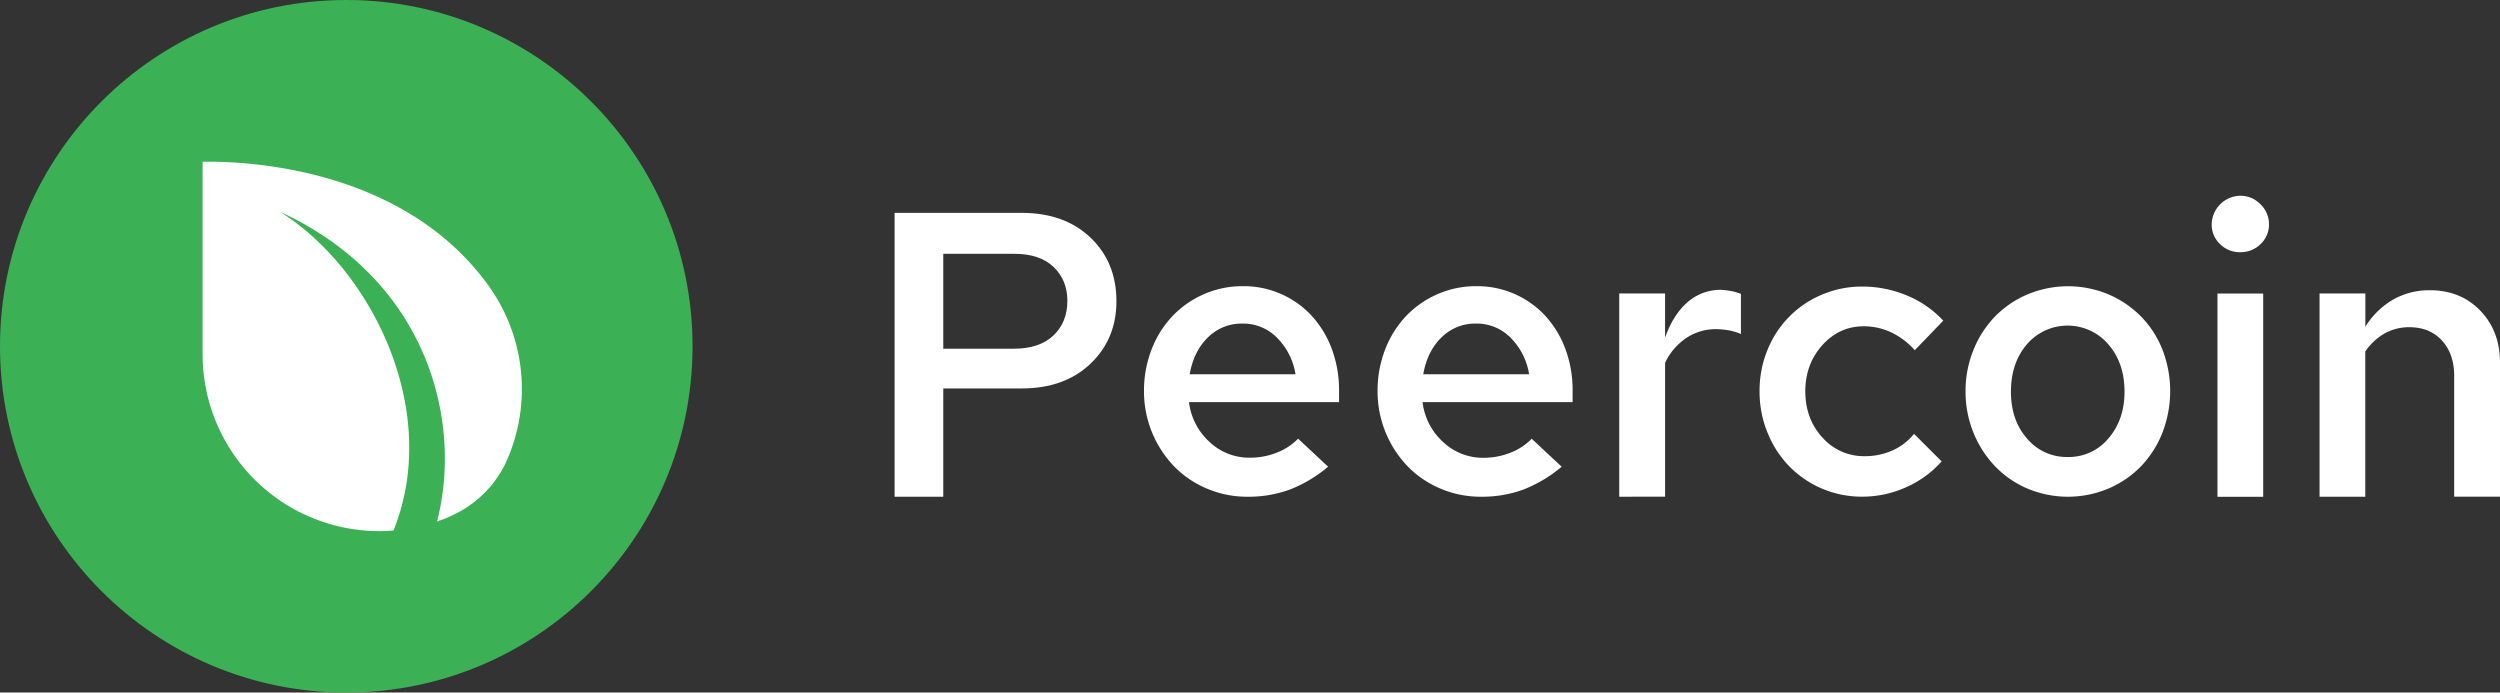 <svg xmlns="http://www.w3.org/2000/svg" viewBox="0 0 1230.01 340.74"><rect x="0" y="0" width="1230.01" height="340.74" fill="#333333" stroke="none"/><defs><style>.cls-1{fill:#3cb054;}.cls-1,.cls-2{fill-rule:evenodd;}.cls-2,.cls-3{fill:#fff;}</style></defs><g id="Layer_2" data-name="Layer 2"><g id="Layer_1-2" data-name="Layer 1"><path class="cls-1" d="M170.37,0c94,0,170.37,76.34,170.37,170.37S264.4,340.74,170.37,340.74,0,264.4,0,170.37,76.34,0,170.37,0Z"/><path class="cls-2" d="M193.59,261c-3,.26-5.44.32-6.91.32a87,87,0,0,1-87-87v-2.38h0V79.58h0c29.16-.46,101.09,5.9,140.76,61.08a87.09,87.09,0,0,1,10.18,82.88l0,0a54,54,0,0,1-27,29.49,69.44,69.44,0,0,1-8.61,3.58c12.66-48.5-3.9-118.76-77.47-152.53,44.68,27.7,80,97.46,56.08,156.89Z"/><path class="cls-3" d="M440.15,244.39V104.73H502.6q21.15,0,33.92,12.17t12.77,31.32q0,18.56-12.77,30.73T502.6,191.12H464.1v53.27ZM499,124.88H464.1v46.69h34.71q12.57,0,19.45-6.49T525.15,148q0-10.17-6.79-16.66T499,124.88Z"/><path class="cls-3" d="M653.43,229.62a66.58,66.58,0,0,1-18.65,11.18,59.11,59.11,0,0,1-21,3.59,50.41,50.41,0,0,1-20-4,48.83,48.83,0,0,1-16.16-11,53.13,53.13,0,0,1-14.77-36.91,55.9,55.9,0,0,1,3.69-20.45,50,50,0,0,1,10.18-16.36,47.61,47.61,0,0,1,15.46-10.87,47.13,47.13,0,0,1,19.35-4,45.54,45.54,0,0,1,33.82,14.56,49.6,49.6,0,0,1,9.88,16.26,58,58,0,0,1,3.59,20.65v5.59H585a31.39,31.39,0,0,0,10.07,19.55,28.41,28.41,0,0,0,19.85,7.78,35.68,35.68,0,0,0,13.27-2.49,29.16,29.16,0,0,0,10.48-6.88Zm-42.1-70.42a23.42,23.42,0,0,0-17,6.78q-7,6.78-9,18.15h52.07a32.72,32.72,0,0,0-9.08-17.95A23.4,23.4,0,0,0,611.33,159.2Z"/><path class="cls-3" d="M768.35,229.62a66.48,66.48,0,0,1-18.66,11.18,59.07,59.07,0,0,1-21.05,3.59,50.41,50.41,0,0,1-19.95-4,48.93,48.93,0,0,1-16.16-11,53.18,53.18,0,0,1-14.76-36.91,55.9,55.9,0,0,1,3.69-20.45,50.17,50.17,0,0,1,10.17-16.36,47.65,47.65,0,0,1,15.47-10.87,47.07,47.07,0,0,1,19.35-4,45.59,45.59,0,0,1,33.82,14.56,49.41,49.41,0,0,1,9.87,16.26,57.73,57.73,0,0,1,3.59,20.65v5.59H699.91A31.4,31.4,0,0,0,710,217.45a28.41,28.41,0,0,0,19.85,7.78,35.68,35.68,0,0,0,13.27-2.49,29,29,0,0,0,10.47-6.88Zm-42.1-70.42a23.45,23.45,0,0,0-17,6.78q-7,6.78-9,18.15h52.08a32.78,32.78,0,0,0-9.08-17.95A23.4,23.4,0,0,0,726.25,159.2Z"/><path class="cls-3" d="M796.68,244.39v-100h22.54v21.75q4-11.37,11.07-17.46a24.52,24.52,0,0,1,16.46-6.08,47.68,47.68,0,0,1,5,.59,27.77,27.77,0,0,1,4.79,1.4v19.75a24.83,24.83,0,0,0-5.89-1.79,36,36,0,0,0-6.48-.6,25.66,25.66,0,0,0-14.56,4.39,30.12,30.12,0,0,0-10.38,12.17v65.84Z"/><path class="cls-3" d="M917.58,224.44a32.67,32.67,0,0,0,13.47-2.8,28.56,28.56,0,0,0,10.67-8.18L955.29,227a50.3,50.3,0,0,1-17.36,12.67,52.31,52.31,0,0,1-21.75,4.69,49.8,49.8,0,0,1-35.91-15,50.9,50.9,0,0,1-10.67-16.56,53.38,53.38,0,0,1-3.89-20.35,52.69,52.69,0,0,1,3.89-20.25A49.24,49.24,0,0,1,896.33,145a49.72,49.72,0,0,1,19.85-4,56.57,56.57,0,0,1,22.05,4.39,50.82,50.82,0,0,1,17.86,12.37l-14,14.56a36.38,36.38,0,0,0-11.57-8.78,31.67,31.67,0,0,0-13.57-3q-12,0-20.35,9.28t-8.38,22.64q0,13.58,8.38,22.75A27.19,27.19,0,0,0,917.58,224.44Z"/><path class="cls-3" d="M967.06,192.51A53.42,53.42,0,0,1,971,172.06a51,51,0,0,1,10.57-16.36,49.12,49.12,0,0,1,16-10.87,51.65,51.65,0,0,1,39.81,0,50.65,50.65,0,0,1,16,10.87,49,49,0,0,1,10.57,16.36,56.64,56.64,0,0,1-.1,41,50.72,50.72,0,0,1-10.57,16.46,49,49,0,0,1-16,10.88,51.4,51.4,0,0,1-39.71,0,48.18,48.18,0,0,1-16-11A52,52,0,0,1,971,213,53.34,53.34,0,0,1,967.06,192.51Zm50.28,32.33a25.28,25.28,0,0,0,20.05-9.18q7.88-9.18,7.88-22.95,0-14.16-8-23.34a26.39,26.39,0,0,0-40,0q-7.87,9.18-7.88,23.34,0,14,7.88,23A25.41,25.41,0,0,0,1017.34,224.84Z"/><path class="cls-3" d="M1102.13,124.08a13.62,13.62,0,0,1-9.88-4,13.1,13.1,0,0,1-4.09-9.77,14.32,14.32,0,0,1,14-14,13.63,13.63,0,0,1,10,4.19,13.41,13.41,0,0,1,4.19,9.78,13.1,13.1,0,0,1-4.09,9.77A13.86,13.86,0,0,1,1102.13,124.08Zm11.37,20.35v100H1091v-100Z"/><path class="cls-3" d="M1141.23,244.39v-100h22.54v16.36a39.15,39.15,0,0,1,13.67-13.36,35.91,35.91,0,0,1,18.06-4.59q15.15,0,24.84,10.07t9.67,25.64v65.84h-22.54V184.93q0-10.77-6-17.35t-16-6.59a24.58,24.58,0,0,0-12.27,3.09,28.72,28.72,0,0,0-9.48,8.88v71.43Z"/></g></g></svg>